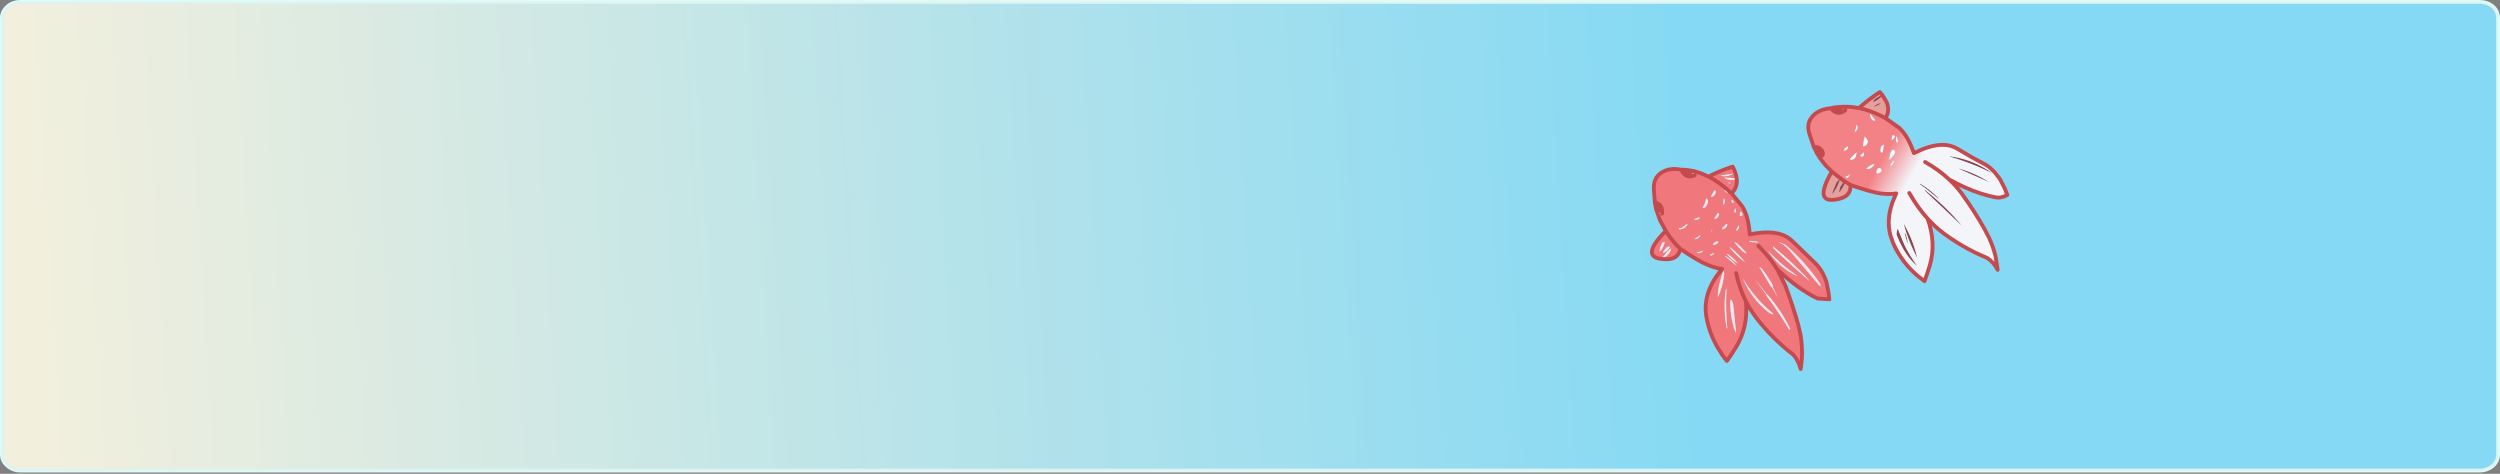 <?xml version="1.0" encoding="utf-8"?>
<svg version="1.1" id="Layer_1"
xmlns="http://www.w3.org/2000/svg"
xmlns:xlink="http://www.w3.org/1999/xlink"
xmlns:author="http://www.sothink.com"
width="649px" height="123px"
xml:space="preserve">
<rect width="100%" height="100%" fill="#808080" stroke="none"/>
<g id="1017" transform="matrix(1, 0, 0, 1, 0.5, 0.5)">
<linearGradient
id="LinearGradID_3135" gradientUnits="userSpaceOnUse" gradientTransform="matrix(0.398, -0.024, 0.006, 0.098, 239, 44.65)" spreadMethod ="pad" x1="-819.2" y1="0" x2="819.2" y2="0" >
<stop  offset="0.137" style="stop-color:#FFF7D7;stop-opacity:1" />
<stop  offset="0.804" style="stop-color:#63D7F8;stop-opacity:1" />
</linearGradient>
<path style="fill:url(#LinearGradID_3135) " d="M648,117.5Q648 119.2 646.65 120.4Q645.2 121.65 643.2 121.65L4.8 121.65Q2.8 121.65 1.45 120.4Q0 119.2 0 117.5L0 4.2Q0 2.45 1.45 1.2Q2.8 0 4.8 0L643.2 0Q645.2 0 646.65 1.2Q648 2.45 648 4.2L648 117.5" />
<path style="fill:none;stroke-width:1;stroke-linecap:round;stroke-linejoin:round;stroke-miterlimit:3;stroke:#DFFBF5;stroke-opacity:1" d="M648,117.5Q648 119.2 646.65 120.4Q645.2 121.65 643.2 121.65L4.8 121.65Q2.8 121.65 1.45 120.4Q0 119.2 0 117.5L0 4.2Q0 2.45 1.45 1.2Q2.8 0 4.8 0L643.2 0Q645.2 0 646.65 1.2Q648 2.45 648 4.2L648 117.5z" />
<linearGradient
id="LinearGradID_3136" gradientUnits="userSpaceOnUse" gradientTransform="matrix(1, 0, 0, 1, 18.3, -132.4)" spreadMethod ="pad" x1="-819.2" y1="0" x2="819.2" y2="0" >
<stop  offset="0.137" style="stop-color:#FFFFFF;stop-opacity:1" />
<stop  offset="0.804" style="stop-color:#ED8074;stop-opacity:1" />
</linearGradient>
<path style="fill:url(#LinearGradID_3136) " d="M488,24.1L486.1 25.3L485.8 25.8L485.75 25.95L485.9 25.95Q487.45 25.3 488.15 24.15L489.25 26L489.3 26.15Q490.15 28.25 489 30.2Q487 29.1 485.1 28.4Q483.6 27.85 482.15 27.55L482.1 27.55Q484.25 25.55 487.5 23.4L488.05 24.05L488 24.1M486,27.15L485.95 27.2Q487.15 26.9 487.8 26.25L487.55 26.3Q486.7 26.5 486 27.15M478.25,46.55L477.2 48.1L476.95 49.2L476.95 49.3L477.05 49.35Q478 48.2 478.55 46.7L479.7 47.4L479.85 47.5Q480.15 50.3 477.05 51.1Q469.9 52.9 475.05 44.05L478.25 46.55M477,46.05L476.25 46.9L476.15 47.2Q475.55 48.45 475.1 49.85L475.45 49.5Q476.65 47.9 477.15 46L477 46.05" />
<path style="fill:#7A0505;fill-opacity:1" d="M488.15,24.15Q487.45 25.3 485.9 25.95L485.75 25.95L485.8 25.8L486.1 25.3L488 24.1L488.05 24.05L488.2 24.05L488.15 24.15M487.55,26.3L487.8 26.25Q487.15 26.9 485.95 27.2L486 27.15Q486.7 26.5 487.55 26.3M505.75,40.05L507.15 40.3Q512.3 41.3 516.65 44.4L516.8 44.5L512.95 42.75L512.8 42.7Q509.45 41.3 505.75 40.2L505.75 40.05M497.9,47.35L497.95 47.15Q500.6 48.7 502.75 50.95L502.7 51.1L499.45 48.45L497.9 47.35M499.2,48.8Q504.3 52.75 508.55 57.75L508.5 57.85L499.15 49L499.2 48.8M508.05,43.25Q510.1 43.8 512.1 44.7Q514 45.55 515.85 46.75L516 46.85L508.05 43.35L508.05 43.25M492.05,59L492.15 58.85L493.9 63.1Q494.9 65.15 496.25 67.15L497.15 68.5L497.25 68.65Q495.6 67.25 494.3 65.3Q493 63.35 492.05 60.95L491.8 60.25L492.05 59M494.05,59.95Q494.6 61.1 494.75 62.55L494.7 62.75L493.95 60.2L494.05 59.95M493.75,57.85L493.75 57.6Q496.1 61.65 497.2 66.35L497.25 66.55Q495.55 63.4 494.35 59.85L493.75 57.85M478.25,46.55L478.65 46L478.75 46L478.55 46.7Q478 48.2 477.05 49.35L476.95 49.3L476.95 49.2L477.2 48.1L478.25 46.55M477.15,46Q476.65 47.9 475.45 49.5L475.1 49.85Q475.55 48.45 476.15 47.2L476.25 46.9L477 46.05L477.15 46" />
<path style="fill:#FEE7E7;fill-opacity:1" d="M489.3,26.15L489.25 26L489.3 25.95L489.4 26L489.35 26.05L489.3 26.15M497.95,38.5L499.2 38L498.9 38.7Q498.6 38.9 498.05 38.7L497.95 38.5M498.9,40.5L498.95 40.55L498.9 40.6L498.9 40.5" />
<linearGradient
id="LinearGradID_3137" gradientUnits="userSpaceOnUse" gradientTransform="matrix(-0.007, -0.004, 0.01, -0.018, 489.25, 47.15)" spreadMethod ="pad" x1="-819.2" y1="0" x2="819.2" y2="0" >
<stop  offset="0.137" style="stop-color:#FFFFFF;stop-opacity:1" />
<stop  offset="0.804" style="stop-color:#FF5B5B;stop-opacity:1" />
</linearGradient>
<path style="fill:url(#LinearGradID_3137) " d="M475.05,44.05L473.6 42.6L472.85 41.7L471.85 40.4L471.85 40.35L472.05 40.25L472.55 39.9Q472.85 39.4 472.65 39L472.6 38.8Q471.9 37.6 470.35 37.6L469.3 34.5Q468.3 31.6 470 29.75Q471.65 27.85 474.75 27.6L474.8 27.65L475.45 28.25Q476.1 28.75 476.75 28.8L476.75 28.7Q476.05 28.5 475.6 28Q475.5 27.9 475.55 27.8L475.6 27.75Q476 27.7 476.6 28L476.7 28.05L477.05 28.05L477.2 28L477.4 27.8L477.85 27.3L478 27.3L478.05 27.2L480 27.25L482.1 27.55L482.15 27.55Q483.6 27.85 485.1 28.4Q487 29.1 489 30.2L491.2 31.75L491.9 32.25L492.5 32.65L493.4 33.6Q494.9 35.35 496.1 38.55L496.35 39.25L497.9 38.55L498.05 38.7Q498.6 38.9 498.9 38.7L499.2 38L499.25 38Q504.3 36.15 507.6 38.1Q511.75 40.6 514.4 41.95Q515.9 42.7 517.15 44.05L517.25 44.15L518.45 45.65L518.55 45.8L518.75 46.1L519.9 48.35L520.6 50.1Q519 51 517.65 50.75Q513.7 50 509.5 48.1Q507.5 47.2 505.45 46.05Q507.25 47.7 508.7 49.65Q512 54.2 514.6 58.8L515.85 61.2Q516.95 63.6 517.55 66.05L518.1 69.55Q517 67.45 515.3 66.45L515.2 66.35L515 66.3Q509 63.8 503.7 59.8Q501.65 58.2 499.9 56.25Q502.2 62.65 500.45 68.5L499.6 71.1L499.15 72.35L498.85 72.2L498.85 72.3L497.55 71.3L497.5 71.35L497.3 71.1Q494.7 68.9 492.9 66.15Q491.8 64.5 491 62.7L490.3 60.75Q489.15 56.7 490.75 52.1L491.75 49.7Q490.55 50 487.9 49.75Q485.25 49.4 479.85 47.5L479.8 47.35L479.7 47.4L478.55 46.7L478.75 46L478.65 46L478.25 46.55L475.05 44.05M486.25,30.6L484.95 29Q485.15 30.9 486.25 30.8L486.25 30.6M490.85,34.65Q490.55 35.25 490.6 35.85L490.7 35.9L491.4 35.1Q491.45 34.75 490.9 34.55L490.85 34.65M491.9,34.85L491.85 34.95L491.75 35.2Q491.55 36.15 491.9 36.4L492.25 36.45L492.25 36.35L491.9 34.85M490.15,39.6L489.95 40.9L490.05 40.9L490.4 40.6Q492.15 38.8 491.05 38.4L490.75 38.35Q490.3 38.95 490.15 39.6M487.8,37.65L487.75 38.05Q487.45 39 488.05 39.15L488.3 38.85L488.55 37.05L488.3 37.15L487.8 37.65M490.4,42.55Q491.05 42.05 491.2 41.25L491 41.25L490.3 42.2Q490.2 42.6 490.4 42.55M487.95,43.75Q487.7 42.75 486.9 43.35Q486.5 43.95 486.7 44.55Q487.4 44.55 487.95 43.95L487.95 43.75M505.75,40.2Q509.45 41.3 512.8 42.7L512.95 42.75L516.8 44.5L516.65 44.4Q512.3 41.3 507.15 40.3L505.75 40.05L505.75 40.2M498.85,40.55L498.85 40.75L498.95 40.7L498.9 40.6L498.95 40.55L498.9 40.5L498.85 40.55M499.45,48.45L502.7 51.1L502.75 50.95Q500.6 48.7 497.95 47.15L497.9 47.35L499.45 48.45M499.15,49L508.5 57.85L508.55 57.75Q504.3 52.75 499.2 48.8L499.15 49M508.05,43.35L516 46.85L515.85 46.75Q514 45.55 512.1 44.7Q510.1 43.8 508.05 43.25L508.05 43.35M517.7,46.2L517.45 46.25L517.8 46.25L517.7 46.2M491.8,60.25L492.05 60.95Q493 63.35 494.3 65.3Q495.6 67.25 497.25 68.65L497.15 68.5L496.25 67.15Q494.9 65.15 493.9 63.1L492.15 58.85L492.05 59L491.8 60.25M493.95,60.2L494.7 62.75L494.75 62.55Q494.6 61.1 494.05 59.95L493.95 60.2M494.35,59.85Q495.55 63.4 497.25 66.55L497.2 66.35Q496.1 61.65 493.75 57.6L493.75 57.85L494.35 59.85M483.5,35L483.5 35.1L483.1 37.45Q484.2 37.5 484.4 36.2L484.35 36.05Q484.05 35.25 483.5 35M480.95,33.8L481 33.8Q482.25 32.75 481.4 31.95Q481.3 32.05 481.35 32.1L481.4 32.5L480.95 33.8M484.15,43.15L484.05 43.35Q485.1 43.55 485.85 42.5L486.05 42.15L485.9 42.1Q484.9 42.4 484.15 43.15M481.45,39.1L481.35 39.15L480.85 39.65L479.85 40.65L479.75 40.9Q481.1 41.2 481.4 39.55L481.45 39.1M482.55,40.05Q483.55 40.4 483.4 39.15Q483.35 39.05 483.3 39.1L482.45 39.85L482.55 40.05M479.05,37.55Q478.7 37.75 478.4 38.05L478.35 38.1L478.15 38.6L478.1 38.75Q478.35 38.5 478.7 38.45L479.15 38.1L479.25 37.55L479.05 37.55M478.6,45.45L478.9 45.65L479.25 45.6L479.8 44.7L479.7 44.75Q479.2 45.3 478.6 45.35L478.6 45.45" />
<path style="fill:#FFFFFF;fill-opacity:1" d="M486.25,30.8Q485.15 30.9 484.95 29L486.25 30.6L486.25 30.8M490.9,34.55Q491.45 34.75 491.4 35.1L490.7 35.9L490.6 35.85Q490.55 35.25 490.85 34.65L490.9 34.55M492.25,36.35L492.25 36.45L491.9 36.4Q491.55 36.15 491.75 35.2L491.85 34.95L491.9 34.85L492.25 36.35M490.75,38.35L491.05 38.4Q492.15 38.8 490.4 40.6L490.05 40.9L489.95 40.9L490.15 39.6Q490.3 38.95 490.75 38.35M488.3,37.15L488.55 37.05L488.3 38.85L488.05 39.15Q487.45 39 487.75 38.05L487.8 37.65L488.3 37.15M490.3,42.2L491 41.25L491.2 41.25Q491.05 42.05 490.4 42.55Q490.2 42.6 490.3 42.2M487.95,43.95Q487.4 44.55 486.7 44.55Q486.5 43.95 486.9 43.35Q487.7 42.75 487.95 43.75L487.95 43.95M484.35,36.05L484.4 36.2Q484.2 37.5 483.1 37.45L483.5 35.1L483.5 35Q484.05 35.25 484.35 36.05M481.4,32.5L481.35 32.1Q481.3 32.05 481.4 31.95Q482.25 32.75 481 33.8L480.95 33.8L481.4 32.5M485.9,42.1L486.05 42.15L485.85 42.5Q485.1 43.55 484.05 43.35L484.15 43.15Q484.9 42.4 485.9 42.1M481.4,39.55Q481.1 41.2 479.75 40.9L479.85 40.65L480.85 39.65L481.35 39.15L481.45 39.1L481.4 39.55M482.45,39.85L483.3 39.1Q483.35 39.05 483.4 39.15Q483.55 40.4 482.55 40.05L482.45 39.85M479.25,37.55L479.15 38.1L478.7 38.45Q478.35 38.5 478.1 38.75L478.15 38.6L478.35 38.1L478.4 38.05Q478.7 37.75 479.05 37.55L479.25 37.55M478.6,45.35Q479.2 45.3 479.7 44.75L479.8 44.7L479.25 45.6L478.9 45.65L478.6 45.45L478.6 45.35" />
<radialGradient
id="RadialGradID_3138" gradientUnits="userSpaceOnUse" gradientTransform="matrix(0.012, -0.021, 0.021, 0.012, 502.85, 40.9)" spreadMethod ="pad" cx="0" cy="0" r="819.2" fx="0" fy="0" >
<stop  offset="0"  style="stop-color:#FC7474;stop-opacity:1" />
<stop  offset="1"  style="stop-color:#FFFFFF;stop-opacity:1" />
</radialGradient>
<path style="fill:url(#RadialGradID_3138) " d="M498.05,38.7L497.9 38.55L497.95 38.5L498.05 38.7M517.8,46.25L517.45 46.25L517.7 46.2L517.8 46.25" />
<radialGradient
id="RadialGradID_3139" gradientUnits="userSpaceOnUse" gradientTransform="matrix(0.016, -0.028, 0.028, 0.016, 475.45, 34.55)" spreadMethod ="pad" cx="0" cy="0" r="819.2" fx="0" fy="0" >
<stop  offset="0"  style="stop-color:#FC7474;stop-opacity:1" />
<stop  offset="1"  style="stop-color:#FFFFFF;stop-opacity:1" />
</radialGradient>
<path style="fill:url(#RadialGradID_3139) " d="M471.35,38.7L471.4 38.7L471.1 39.15L471 38.9L471.35 38.7M498.9,40.6L498.95 40.7L498.85 40.75L498.85 40.55L498.9 40.5L498.9 40.6" />
<radialGradient
id="RadialGradID_3140" gradientUnits="userSpaceOnUse" gradientTransform="matrix(0.016, -0.028, 0.028, 0.016, 500.25, 49.9)" spreadMethod ="pad" cx="0" cy="0" r="819.2" fx="0" fy="0" >
<stop  offset="0"  style="stop-color:#FC7474;stop-opacity:1" />
<stop  offset="1"  style="stop-color:#FFFFFF;stop-opacity:1" />
</radialGradient>
<path style="fill:url(#RadialGradID_3140) " d="M515.3,66.45L515.2 66.4L515.2 66.35L515.3 66.45" />
<path style="fill:#FB4D4D;fill-opacity:1" d="M515.2,66.35L515.2 66.4L515.2 66.5L515 66.3L515.2 66.35M497.55,71.3L497.8 71.8L497.8 71.85L497.45 71.35L497.5 71.35L497.55 71.3M471.85,40.35L471.1 39.15L471.4 38.7L471.35 38.7L471 38.9L470.35 37.6Q471.9 37.6 472.6 38.8L472.2 38.75L471.45 38L471.4 38L471.25 37.9L471.2 38L471.6 38.45L471.45 38.4L471.4 38.35L471.05 38.15L471.05 38.2Q471.15 38.5 471.4 38.45L472.05 38.85L472.05 39.25L472.05 39.4L472.05 39.55Q471.85 39.9 472.05 40.25L471.85 40.35M475.45,28.25L474.8 27.65L474.9 27.55L476.05 27.35L477.85 27.2L478.05 27.2L478 27.3L477.85 27.3L477.4 27.8L477.2 28L477.05 28.05L476.7 28.05L476.6 28Q476 27.7 475.6 27.75L475.55 27.8Q475.5 27.9 475.6 28Q476.05 28.5 476.75 28.7L476.75 28.8Q476.1 28.75 475.45 28.25M472.55,39.9L472.55 39.55L472.65 39Q472.85 39.4 472.55 39.9" />
<radialGradient
id="RadialGradID_3141" gradientUnits="userSpaceOnUse" gradientTransform="matrix(0.011, -0.02, 0.02, 0.011, 495.8, 54.3)" spreadMethod ="pad" cx="0" cy="0" r="819.2" fx="0" fy="0" >
<stop  offset="0"  style="stop-color:#FC7474;stop-opacity:1" />
<stop  offset="1"  style="stop-color:#FFFFFF;stop-opacity:1" />
</radialGradient>
<path style="fill:url(#RadialGradID_3141) " d="M499.15,72.35L499.15 72.45L499.1 72.5L498.85 72.3L498.85 72.2L499.15 72.35" />
<path style="fill:none;stroke-width:1;stroke-linecap:round;stroke-linejoin:round;stroke-miterlimit:3;stroke:#BD0B0B;stroke-opacity:1" d="M488.05,24.05L487.5 23.4Q484.25 25.55 482.1 27.55L482.15 27.55Q483.6 27.85 485.1 28.4Q487 29.1 489 30.2Q490.15 28.25 489.3 26.15M489.25,26L488.15 24.15M489,30.2L491.2 31.75L491.9 32.25L492.5 32.65L493.4 33.6Q494.9 35.35 496.1 38.55L496.35 39.25L497.9 38.55L497.95 38.5L499.2 38L499.25 38Q504.3 36.15 507.6 38.1Q511.75 40.6 514.4 41.95Q515.9 42.7 517.15 44.05L517.25 44.15L518.45 45.65L518.55 45.8L518.75 46.1L519.9 48.35L520.6 50.1Q519 51 517.65 50.75Q513.7 50 509.5 48.1Q507.5 47.2 505.45 46.05Q507.25 47.7 508.7 49.65Q512 54.2 514.6 58.8L515.85 61.2Q516.95 63.6 517.55 66.05L518.1 69.55Q517 67.45 515.3 66.45L515.2 66.4M515,66.3Q509 63.8 503.7 59.8Q501.65 58.2 499.9 56.25Q502.2 62.65 500.45 68.5L499.6 71.1L499.15 72.35L499.15 72.45L499.1 72.5L498.85 72.3L497.55 71.3M497.3,71.1Q494.7 68.9 492.9 66.15Q491.8 64.5 491 62.7L490.3 60.75Q489.15 56.7 490.75 52.1L491.75 49.7Q490.55 50 487.9 49.75Q485.25 49.4 479.85 47.5Q480.15 50.3 477.05 51.1Q469.9 52.9 475.05 44.05L473.6 42.6L472.85 41.7L471.85 40.4L471.85 40.35L471.1 39.15L471 38.9L470.35 37.6L469.3 34.5Q468.3 31.6 470 29.75Q471.65 27.85 474.75 27.6L474.9 27.55L476.05 27.35L477.85 27.2L478.05 27.2L480 27.25L482.1 27.55M499.25,41.55Q502.8 43.55 505.45 46.05M499.9,56.25Q497.35 53.45 495.15 49.6M474.75,27.6L474.8 27.65L475.45 28.25Q476.1 28.75 476.75 28.8Q477.65 28.85 478.55 28.1M477.4,27.8L476.65 27.9L476.05 27.35M471.4,38.7L472.05 39.25L472.05 39.4M472.6,38.8Q471.9 37.6 470.35 37.6M471.4,38.7L471.35 38.7M472.55,39.9Q472.85 39.4 472.65 39M478.55,46.7L479.7 47.4M479.85,47.5L479.7 47.4M478.25,46.55L475.05 44.05" />
<path style="fill:#FB4D4D;fill-opacity:1" d="M465,91.5L464.95 91.5L464.85 91.6L464.8 91.4Q459.6 87.35 455.55 82.15Q453.95 80.05 452.75 77.75Q453.35 84.5 450.15 89.65L448.65 92L447.9 93.05L447.65 92.85L447.6 92.95L446.6 91.65L446.75 92.2L446.75 92.3L446.45 91.35Q443.35 86.9 442.45 81.6Q441.45 75.25 446.6 69.3Q445.4 69.3 442.9 68.3Q440.4 67.3 435.7 64.1Q435.2 66.85 432.05 66.8Q424.65 66.75 431.95 59.45L430.4 56.6L429.4 53.7L429.75 53.35L429.35 53.45L429.1 52L428.85 48.75Q428.65 45.75 430.75 44.35Q432.85 42.95 435.9 43.55L435.95 43.55L436 43.55L437.25 43.6L439.2 43.9L441.1 44.5L443.05 45.35Q445.55 44 449.3 42.75Q450.15 44.35 450.3 45.75L447.2 45.6L447.25 45.75Q448.5 46.5 450.05 46.1L450.35 45.85Q450.6 48.15 449 49.7L451.3 52.45Q453.3 54.75 453.75 60.35L455.45 60.05L455.55 60.25L455.5 60.05Q461.9 59.1 464.9 62.2L470.5 67.6Q472.6 69.55 473.65 72.75L474.15 75.3L474.4 77.2L471.35 77Q466 74.4 460.8 69.3L462.95 73.6Q464.95 78.9 466.35 83.95L466.95 86.6Q467.65 91.2 466.95 95.3Q466.35 93 465 91.55L465 91.5M446.25,45.15Q447.9 45.5 449.55 44.55L446.25 45.05L446.25 45.15M447.2,49Q447.7 49.5 448.2 49.6L448.15 49.45L447.6 49L447.5 48.9L447.2 48.9L447.2 49M448.1,46.9L448.1 47L448.85 47.1L448.8 47L448.1 46.9M438.2,44.55L438 44.55Q437.75 44.6 437.65 44.45Q437.05 43.9 436.6 43.9L436.6 44.15L437.55 45.05L438.35 45.1L439.25 44.35L439.2 44.25Q439.2 44 439 44L438.4 44.4L438.2 44.55M441.5,53.4Q442.1 53.6 442.55 52.85Q443.3 51.5 442.4 51Q442.2 52.35 441.5 53.4M444.55,50.15Q445.35 49.15 444.55 48.85L443.65 50.55Q444.1 50.7 444.55 50.15M439.3,56.45Q439.9 56.9 440.75 56.1L440.7 56L440.75 55.85L439.25 56.4L439.3 56.45M437.6,57.6L437.45 57.65L436 58.7L435.35 58.75L435.3 58.85L435.4 58.9Q435.3 59.1 435.55 59.05Q437.15 58.9 437.6 57.6M439.4,61.6Q440.5 61.6 440.95 60.55L440.9 60.55L439.4 61.55L439.4 61.6M443.95,59.3L443.7 59.45L443.8 59.6L444.1 59.2L443.95 59.3M430.25,54.25L430.2 54.3Q429.9 54.65 430 55L430.15 55.1Q430.4 55.25 430.55 54.95L430.7 54.5L430.95 54L430.95 53.95L430.95 53.85L430.95 53.8L430.6 53.65L430.05 52.7L429.95 52.7L429.85 52.55L429.8 52.7L430.05 53.15L429.95 53.05L429.9 53L429.6 52.75L429.55 52.8L429.85 53.1L430.4 53.7L430.25 54.2L430.25 54.25M432.9,63.5L432.9 63.45L432.8 63.5Q432.25 63.5 431.95 64Q431.35 64.5 431.2 65.2Q432.25 64.85 432.9 63.85L432.9 63.8L432.9 63.5M433.2,64.05L432.4 64.75L432.3 64.85L431 66.45L431.45 66.3L431.8 66.2Q433.15 65.25 433.35 63.95L433.2 64.05M431.6,62.3L431.15 62.35Q430.4 63.55 430.3 64.8Q431.45 63.8 431.65 62.3L431.6 62.3M444.25,62.9L444.25 63.1Q444.9 63.05 445.5 62.55L445.55 62.3L445.55 62.15L445.5 62.1Q444.8 62.2 444.3 62.7L444.25 62.9M441.5,64.6L439.95 65.1L439.95 65.15Q441 65.45 441.65 64.6L441.5 64.6M443.5,65.65L443.4 65.8L443.5 65.85L443.9 65.75L444.25 65.6L444.5 65.2L444.45 65.2L443.6 65.55L443.5 65.65M435.8,63.05L435.75 63.1L436.75 63.05L436.6 63.1L435.8 63.05M468.55,71.6Q464.4 67.2 459.75 63.45Q459.75 63.9 460.25 64.35Q464.65 68.5 469.15 72.35L468.55 71.6M466.05,71.1Q462 68.3 458.6 64.75L458.55 64.75Q461.45 69 466 71.15L466.05 71.1M471.75,73.55L472 73.6L472.1 73.75L472.85 74.7L472.75 74.6L472.05 73.55L472.1 73.3L470.95 71.65Q467.45 66.85 462.95 63L462.75 62.95L462.65 63Q462 62.5 461.15 62.35Q462.75 62.95 464.05 64.5L471.7 73.5L471.75 73.55M472.65,72.7L472.55 72.6L472.4 72.55L472.65 72.7M451.2,54.55L451.2 54.85L451.15 55.5Q451.5 55.75 451.85 55.3L451.85 55.25Q451.85 54.65 451.3 54.45L451.2 54.55M449.15,52.1L449.5 52.15L449.5 52.05Q449.55 51.4 449.05 51.45L448.95 51.6L449.15 52.1M446.95,52.7Q447.55 51.7 447 50.95Q446.8 51.8 446.9 52.7L446.95 52.7M445.8,55.05L445.55 54.75Q444.8 55.55 444.55 56.4Q445.5 56.2 445.8 55.15L445.8 55.05M450.05,54.65Q450.3 53.95 449.95 53.6L449.65 54.45L449.7 54.5L449.95 54.7L450.05 54.65M446.55,58.7L446.55 58.9L446.55 59L446.6 59.05L446.65 59.05Q447.65 58.85 447.95 57.8L447.85 57.7L447.8 57.7L447.65 57.65L447.55 57.75L446.55 58.7M450.85,58.05L450.1 59.3L450.6 59.25L450.7 59.05Q451.15 58.45 450.9 57.95L450.85 58.05M453.7,62.3L455.9 62.45L455.9 62.3L453.75 62L453.7 62.3M452.95,65.25Q451.75 63.85 450.35 62.6L450.25 62.6L449.65 62.3L451.15 64Q452.05 65.1 453 65.3L452.95 65.25M452.45,67.5Q450.75 65.3 448.6 63.7L448.55 63.8Q450.35 65.95 452.45 67.55L452.45 67.5M447.25,65.95L450.45 68.6L450.4 68.55Q449.15 66.85 447.3 65.9L447.25 65.95M447.85,65.5Q449.1 67 450.55 67.85L450.55 67.75Q449.4 66.35 447.9 65.4L447.85 65.5M446.95,70L447.15 69.7L447.1 69.7L446.9 69.8Q446.25 71.45 445.85 73.25Q445.45 75.15 445.45 76.65Q446.85 73.75 447.1 70.4L447.05 70.25L446.95 70M455.45,72.5L458.05 76L458.05 76.3L458.1 76.3Q461.2 80.5 463.95 85Q464.1 85.15 464.25 84.9Q461.85 79.9 458.25 75.9L458.15 75.9L455.5 72.5L455.45 72.5M459.75,73.7L459.75 73.65Q458.5 71.25 456.8 69.2L456.75 69.15L456.2 68.8L459.3 74L459.55 74.1L461.15 76.95L459.7 74L459.75 73.7M459.9,81.1L459.75 80.85Q455 76.95 451.95 71.8Q454.05 76.9 458.5 80.5Q459.3 81.1 459.9 81.1M447.5,74.8Q446.8 79.8 447.8 84.85L447.9 84.7Q447.4 79.75 447.7 74.7L447.75 74.6L447.8 74.4L447.5 74.8M448.7,77.45Q448.55 81.4 449.8 85.15L449.95 85.25L449.95 85.3L450 85.5L450.2 85.95L449.45 78.65Q449.3 77.6 448.8 77.3L448.7 77.45" />
<path style="fill:#FEE7E7;fill-opacity:1" d="M450.05,46.1Q448.5 46.5 447.25 45.75L447.2 45.6L450.3 45.75L450.4 45.7L450.45 45.75L450.35 45.85L450.05 46.1M446.25,45.05L449.55 44.55Q447.9 45.5 446.25 45.15L446.25 45.05M447.2,48.9L447.5 48.9L447.6 49L448.15 49.45L448.2 49.6Q447.7 49.5 447.2 49L447.2 48.9M448.8,47L448.85 47.1L448.1 47L448.1 46.9L448.8 47M438.4,44.4L439 44Q439.2 44 439.2 44.25L439.25 44.35L438.35 45.1L437.55 45.05L436.6 44.15L436.6 43.9Q437.05 43.9 437.65 44.45Q437.75 44.6 438 44.55L438.2 44.55L438.4 44.4M442.4,51Q443.3 51.5 442.55 52.85Q442.1 53.6 441.5 53.4Q442.2 52.35 442.4 51M443.65,50.55L444.55 48.85Q445.35 49.15 444.55 50.15Q444.1 50.7 443.65 50.55M439.25,56.4L440.75 55.85L440.7 56L440.75 56.1Q439.9 56.9 439.3 56.45L439.25 56.4M435.55,59.05Q435.3 59.1 435.4 58.9L435.3 58.85L435.35 58.75L436 58.7L437.45 57.65L437.6 57.6Q437.15 58.9 435.55 59.05M439.4,61.55L440.9 60.55L440.95 60.55Q440.5 61.6 439.4 61.6L439.4 61.55M444.1,59.2L443.8 59.6L443.7 59.45L443.95 59.3L444.1 59.2M430.25,54.2L430.4 53.7L429.85 53.1L429.55 52.8L429.6 52.75L429.9 53L429.95 53.05L430.05 53.15L429.8 52.7L429.85 52.55L429.95 52.7L430.05 52.7L430.6 53.65L430.95 53.8L430.95 53.85L430.95 53.95L430.95 54L430.7 54.5L430.55 54.95Q430.4 55.25 430.15 55.1L430 55Q429.9 54.65 430.2 54.3L430.25 54.25L430.25 54.2M432.9,63.8L432.9 63.85Q432.25 64.85 431.2 65.2Q431.35 64.5 431.95 64Q432.25 63.5 432.8 63.5L432.9 63.45L432.9 63.5L432.9 63.8M433.35,63.95Q433.15 65.25 431.8 66.2L431.45 66.3L431 66.45L432.3 64.85L432.4 64.75L433.2 64.05L433.35 63.95M431.65,62.3Q431.45 63.8 430.3 64.8Q430.4 63.55 431.15 62.35L431.6 62.3L431.65 62.3M444.3,62.7Q444.8 62.2 445.5 62.1L445.55 62.15L445.55 62.3L445.5 62.55Q444.9 63.05 444.25 63.1L444.25 62.9L444.3 62.7M441.65,64.6Q441 65.45 439.95 65.15L439.95 65.1L441.5 64.6L441.65 64.6M443.6,65.55L444.45 65.2L444.5 65.2L444.25 65.6L443.9 65.75L443.5 65.85L443.4 65.8L443.5 65.65L443.6 65.55M436.6,63.1L436.75 63.05L435.75 63.1L435.8 63.05L436.6 63.1M469.15,72.35Q464.65 68.5 460.25 64.35Q459.75 63.9 459.75 63.45Q464.4 67.2 468.55 71.6L469.15 72.35M466,71.15Q461.45 69 458.55 64.75L458.6 64.75Q462 68.3 466.05 71.1L466 71.15M471.7,73.5L464.05 64.5Q462.75 62.95 461.15 62.35Q462 62.5 462.65 63L462.75 62.95L462.95 63Q467.45 66.85 470.95 71.65L472.1 73.3L472.05 73.55L472.75 74.6L472.85 74.7L472.1 73.75L472 73.6L471.75 73.55L471.7 73.5M451.3,54.45Q451.85 54.65 451.85 55.25L451.85 55.3Q451.5 55.75 451.15 55.5L451.2 54.85L451.2 54.55L451.3 54.45M448.95,51.6L449.05 51.45Q449.55 51.4 449.5 52.05L449.5 52.15L449.15 52.1L448.95 51.6M446.9,52.7Q446.8 51.8 447 50.95Q447.55 51.7 446.95 52.7L446.9 52.7M445.8,55.15Q445.5 56.2 444.55 56.4Q444.8 55.55 445.55 54.75L445.8 55.05L445.8 55.15M449.95,54.7L449.7 54.5L449.65 54.45L449.95 53.6Q450.3 53.95 450.05 54.65L449.95 54.7M447.55,57.75L447.65 57.65L447.8 57.7L447.85 57.7L447.95 57.8Q447.65 58.85 446.65 59.05L446.6 59.05L446.55 59L446.55 58.9L446.55 58.7L447.55 57.75M450.9,57.95Q451.15 58.45 450.7 59.05L450.6 59.25L450.1 59.3L450.85 58.05L450.9 57.95M453,65.3Q452.05 65.1 451.15 64L449.65 62.3L450.25 62.6L450.35 62.6Q451.75 63.85 452.95 65.25L453 65.3M452.45,67.55Q450.35 65.95 448.55 63.8L448.6 63.7Q450.75 65.3 452.45 67.5L452.45 67.55M447.3,65.9Q449.15 66.85 450.4 68.55L450.45 68.6L447.25 65.95L447.3 65.9M447.9,65.4Q449.4 66.35 450.55 67.75L450.55 67.85Q449.1 67 447.85 65.5L447.9 65.4M447.05,70.25L447.1 70.4Q446.85 73.75 445.45 76.65Q445.45 75.15 445.85 73.25Q446.25 71.45 446.9 69.8L447.1 69.7L447.15 69.7L446.95 70L447.05 70.25M455.5,72.5L458.15 75.9L458.25 75.9Q461.85 79.9 464.25 84.9Q464.1 85.15 463.95 85Q461.2 80.5 458.1 76.3L458.05 76.3L458.05 76L455.45 72.5L455.5 72.5M459.7,74L461.15 76.95L459.55 74.1L459.3 74L456.2 68.8L456.75 69.15L456.8 69.2Q458.5 71.25 459.75 73.65L459.75 73.7L459.7 74M458.5,80.5Q454.05 76.9 451.95 71.8Q455 76.95 459.75 80.85L459.9 81.1Q459.3 81.1 458.5 80.5M447.8,74.4L447.75 74.6L447.7 74.7Q447.4 79.75 447.9 84.7L447.8 84.85Q446.8 79.8 447.5 74.8L447.8 74.4M448.8,77.3Q449.3 77.6 449.45 78.65L450.2 85.95L450 85.5L449.95 85.3L449.95 85.25L449.8 85.15Q448.55 81.4 448.7 77.45L448.8 77.3" />
<radialGradient
id="RadialGradID_3142" gradientUnits="userSpaceOnUse" gradientTransform="matrix(0.023, -0.023, 0.023, 0.023, 434.8, 50.4)" spreadMethod ="pad" cx="0" cy="0" r="819.2" fx="0" fy="0" >
<stop  offset="0"  style="stop-color:#FC7474;stop-opacity:1" />
<stop  offset="1"  style="stop-color:#FFFFFF;stop-opacity:1" />
</radialGradient>
<path style="fill:url(#RadialGradID_3142) " d="M429.75,53.35L429.4 53.7L429.35 53.45L429.75 53.35M453.75,62L455.9 62.3L455.9 62.45L453.7 62.3L453.75 62" />
<radialGradient
id="RadialGradID_3143" gradientUnits="userSpaceOnUse" gradientTransform="matrix(0.017, -0.017, 0.017, 0.017, 459.6, 63.6)" spreadMethod ="pad" cx="0" cy="0" r="819.2" fx="0" fy="0" >
<stop  offset="0"  style="stop-color:#FC7474;stop-opacity:1" />
<stop  offset="1"  style="stop-color:#FFFFFF;stop-opacity:1" />
</radialGradient>
<path style="fill:url(#RadialGradID_3143) " d="M455.55,60.25L455.45 60.05L455.5 60.05L455.55 60.25M472.4,72.55L472.55 72.6L472.65 72.7L472.4 72.55" />
<radialGradient
id="RadialGradID_3144" gradientUnits="userSpaceOnUse" gradientTransform="matrix(0.016, -0.016, 0.016, 0.016, 449.35, 74.75)" spreadMethod ="pad" cx="0" cy="0" r="819.2" fx="0" fy="0" >
<stop  offset="0"  style="stop-color:#FC7474;stop-opacity:1" />
<stop  offset="1"  style="stop-color:#FFFFFF;stop-opacity:1" />
</radialGradient>
<path style="fill:url(#RadialGradID_3144) " d="M447.65,92.85L447.9 93.05L447.85 93.15L447.8 93.2L447.6 92.95L447.65 92.85" />
<radialGradient
id="RadialGradID_3145" gradientUnits="userSpaceOnUse" gradientTransform="matrix(0.023, -0.023, 0.023, 0.023, 454.75, 71.65)" spreadMethod ="pad" cx="0" cy="0" r="819.2" fx="0" fy="0" >
<stop  offset="0"  style="stop-color:#FC7474;stop-opacity:1" />
<stop  offset="1"  style="stop-color:#FFFFFF;stop-opacity:1" />
</radialGradient>
<path style="fill:url(#RadialGradID_3145) " d="M465,91.55L464.95 91.5L465 91.5L465 91.55" />
<path style="fill:none;stroke-width:1;stroke-linecap:round;stroke-linejoin:round;stroke-miterlimit:3;stroke:#BD0B0B;stroke-opacity:1" d="M450.35,45.85Q450.6 48.15 449 49.7L451.3 52.45Q453.3 54.75 453.75 60.35L455.45 60.05L455.5 60.05Q461.9 59.1 464.9 62.2L470.5 67.6Q472.6 69.55 473.65 72.75L474.15 75.3L474.4 77.2L471.35 77Q466 74.4 460.8 69.3L462.95 73.6Q464.95 78.9 466.35 83.95L466.95 86.6Q467.65 91.2 466.95 95.3Q466.35 93 465 91.55L464.95 91.5M464.8,91.4Q459.6 87.35 455.55 82.15Q453.95 80.05 452.75 77.75Q453.35 84.5 450.15 89.65L448.65 92L447.9 93.05L447.85 93.15L447.8 93.2L447.6 92.95L446.6 91.65M446.45,91.35Q443.35 86.9 442.45 81.6Q441.45 75.25 446.6 69.3Q445.4 69.3 442.9 68.3Q440.4 67.3 435.7 64.1Q435.2 66.85 432.05 66.8Q424.65 66.75 431.95 59.45L430.4 56.6L429.4 53.7L429.35 53.45L429.1 52L428.85 48.75Q428.65 45.75 430.75 44.35Q432.85 42.95 435.9 43.55L435.95 43.55L436 43.55L437.25 43.6L439.2 43.9L441.1 44.5L443.05 45.35Q445.55 44 449.3 42.75Q450.15 44.35 450.3 45.75M438.4,44.4Q437.45 44.55 437.25 43.6M435.95,43.55Q437.1 46.05 439.45 45M430.95,54L431 54.95M430.95,53.8Q430.6 52.4 429.1 52M430.25,54.25L430.25 54.2Q430.35 53.75 429.75 53.35M435.7,64.1L435.55 63.95Q433.35 61.8 431.95 59.45M455.95,63.3Q458.85 66.2 460.8 69.3M450.2,70.4Q451.05 74.35 452.75 77.75M443.05,45.35Q446.1 46.9 449 49.7" />
<path style="fill:#D8DEEA;fill-opacity:0.298" d="M648,117.5Q648 119.2 646.65 120.4Q645.2 121.65 643.2 121.65L4.8 121.65Q2.8 121.65 1.45 120.4Q0 119.2 0 117.5L0 4.2Q0 2.45 1.45 1.2Q2.8 0 4.8 0L643.2 0Q645.2 0 646.65 1.2Q648 2.45 648 4.2L648 117.5" />
</g>
</svg>

